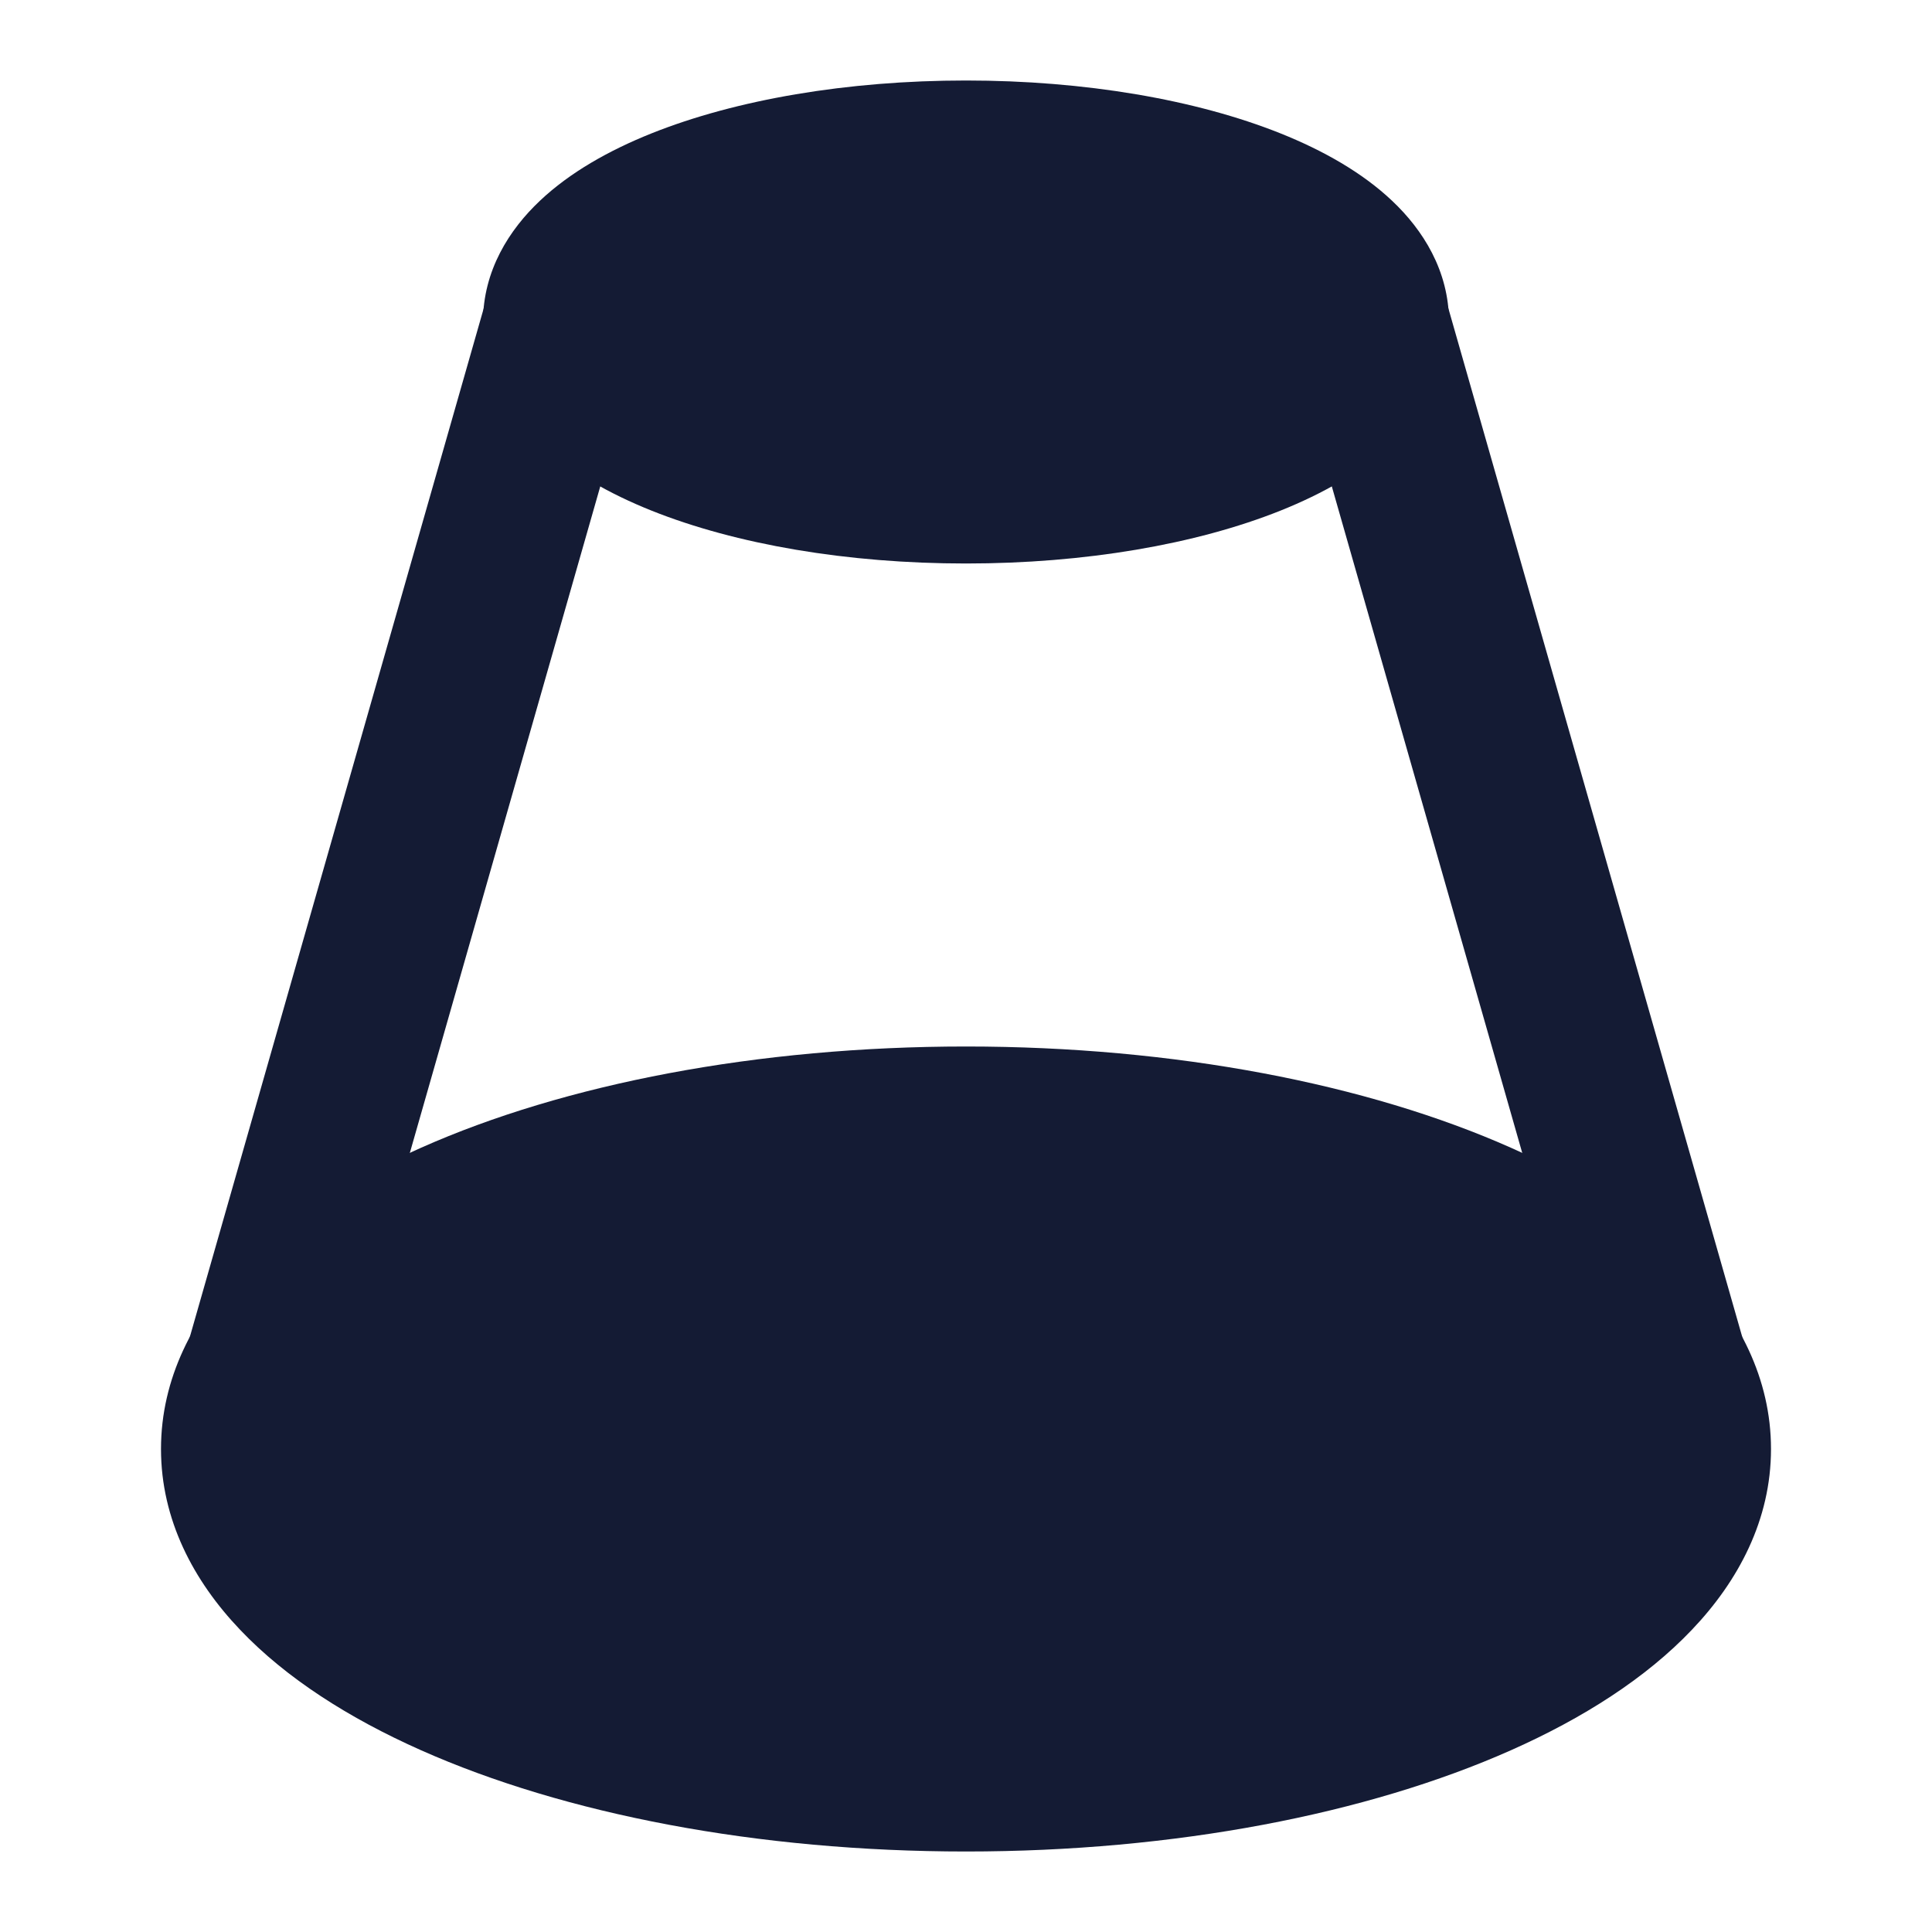 <svg width="24" height="24" viewBox="0 0 24 24" fill="none" xmlns="http://www.w3.org/2000/svg">
<path fill-rule="evenodd" clip-rule="evenodd" d="M8.093 1.657C9.143 1.237 10.525 1 12 1C13.475 1 14.857 1.237 15.907 1.657C16.429 1.866 16.919 2.14 17.294 2.495C17.672 2.852 18 3.36 18 4C18 4.64 17.672 5.148 17.294 5.505C16.919 5.86 16.429 6.134 15.907 6.343C14.857 6.763 13.475 7 12 7C10.525 7 9.143 6.763 8.093 6.343C7.571 6.134 7.081 5.86 6.706 5.505C6.328 5.148 6 4.64 6 4C6 3.36 6.328 2.852 6.706 2.495C7.081 2.14 7.571 1.866 8.093 1.657Z" fill="#141B34"/>
<path fill-rule="evenodd" clip-rule="evenodd" d="M5.23 14.258C7.014 13.465 9.408 13 12 13C14.592 13 16.986 13.465 18.77 14.258C19.661 14.654 20.444 15.151 21.017 15.754C21.596 16.361 22 17.122 22 18C22 18.878 21.596 19.639 21.017 20.246C20.444 20.849 19.661 21.346 18.77 21.742C16.986 22.535 14.592 23 12 23C9.408 23 7.014 22.535 5.23 21.742C4.339 21.346 3.556 20.849 2.983 20.246C2.404 19.639 2 18.878 2 18C2 17.122 2.404 16.361 2.983 15.754C3.556 15.151 4.339 14.654 5.23 14.258Z" fill="#141B34"/>
<path fill-rule="evenodd" clip-rule="evenodd" d="M7.962 4.274L3.962 18.274L2.039 17.725L6.039 3.725L7.962 4.274ZM17.962 3.725L21.962 17.725L20.039 18.274L16.039 4.274L17.962 3.725Z" fill="#141B34"/>
</svg>
